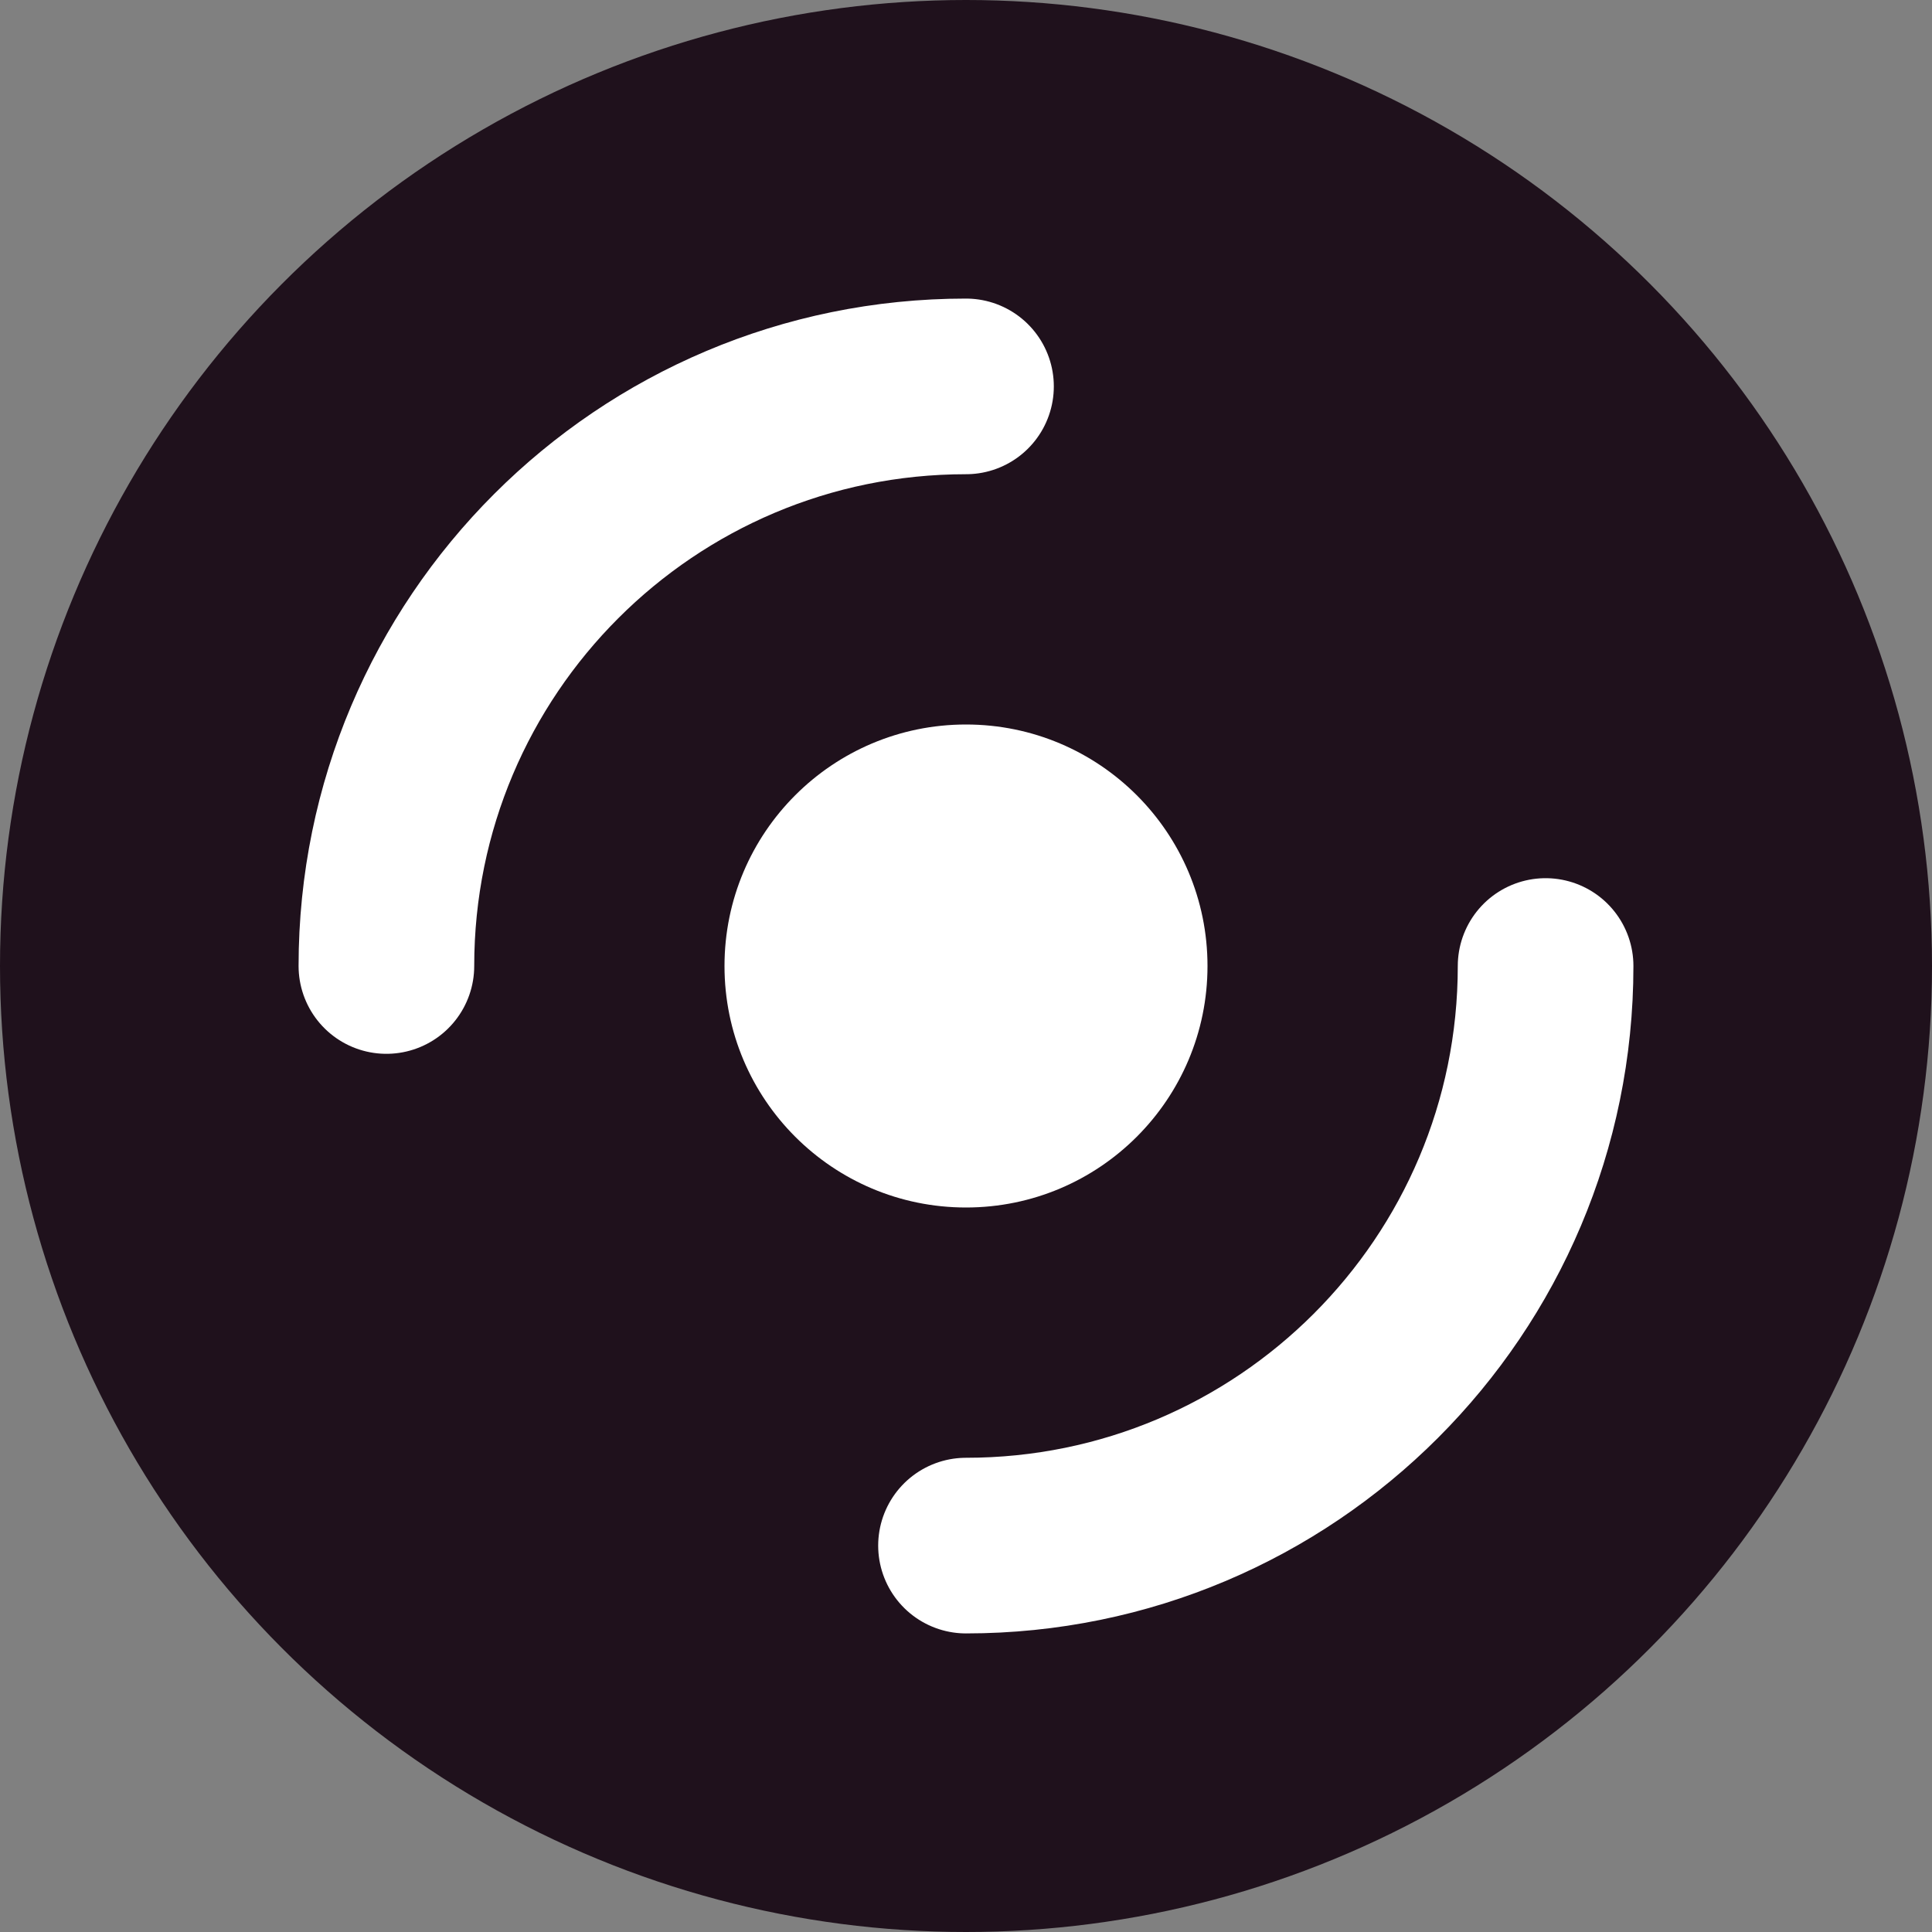 <svg xmlns="http://www.w3.org/2000/svg" xmlns:xlink="http://www.w3.org/1999/xlink" width="22" height="22" version="1.1" viewBox="0 0 22 22"><rect x="0" y="0" width="22" height="22" fill="#808080" stroke="none"/><title>album</title><desc>Created with Sketch.</desc><g id="Blocks-&amp;-Components" fill="none" fill-rule="evenodd" stroke="none" stroke-width="1"><g id="icons/disk/black/tiny/black" transform="translate(-3, -3)"><g id="album"><rect id="frame" width="28" height="28" x="0" y="0"/><g id="shapes" transform="translate(3, 3)"><circle id="Oval" cx="11" cy="11" r="11" fill="#1F111C"/><circle id="Oval-Copy" cx="11" cy="11" r="2.75" fill="#FFF"/><path id="Oval-Copy-2" stroke="#FFF" stroke-linecap="round" stroke-linejoin="round" stroke-width="2" d="M11,17.6 L11,17.6 C14.645,17.6 17.6,14.645 17.6,11"/><path id="Oval-Copy-3" stroke="#FFF" stroke-linecap="round" stroke-linejoin="round" stroke-width="2" d="M11,4.4 C7.355,4.4 4.4,7.355 4.4,11"/></g></g></g></g></svg>